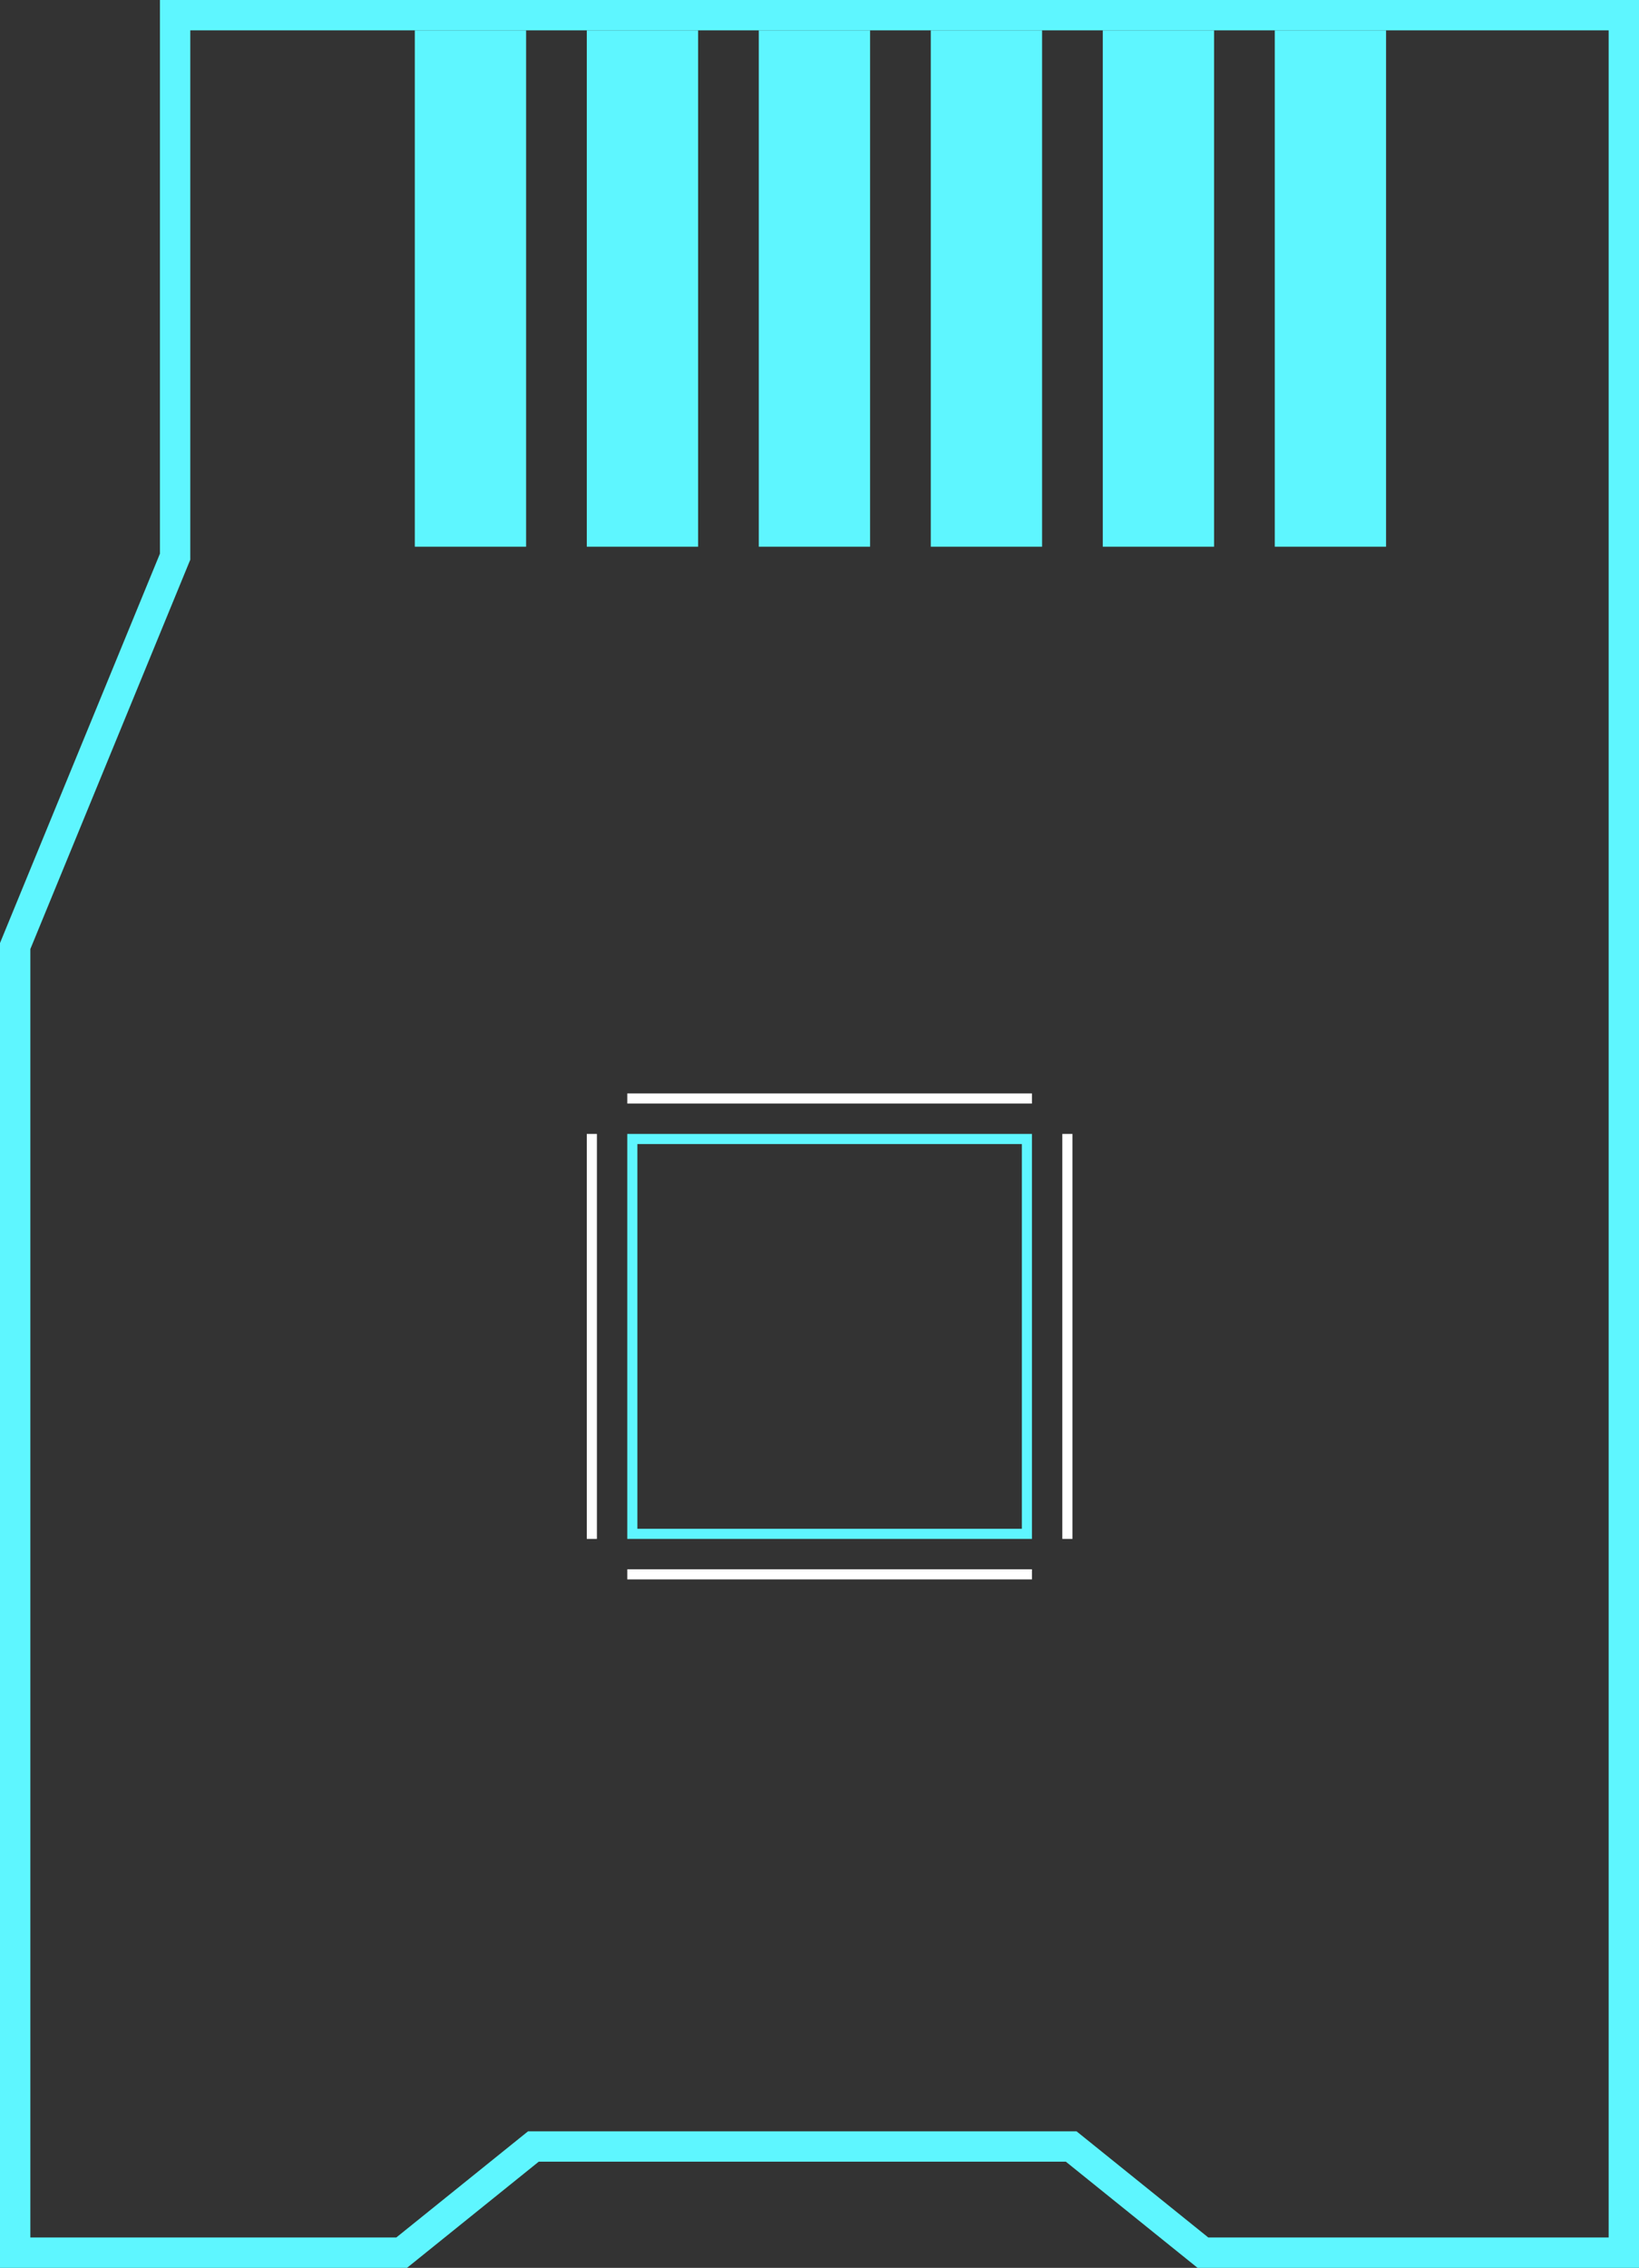 <svg width="162" height="224" viewBox="0 0 162 224" fill="none" xmlns="http://www.w3.org/2000/svg">
<rect x="0" y="0" width="162" height="224" fill="#333333" stroke="none"/>
<rect x="41" y="3" width="11" height="51" fill="#5EF6FF"/>
<rect x="58" y="3" width="11" height="51" fill="#5EF6FF"/>
<rect x="75" y="3" width="11" height="51" fill="#5EF6FF"/>
<rect x="92" y="3" width="11" height="51" fill="#5EF6FF"/>
<rect x="109" y="3" width="11" height="51" fill="#5EF6FF"/>
<rect x="126" y="3" width="11" height="51" fill="#5EF6FF"/>
<path d="M17.195 55.259L17.308 54.985L17.308 54.689L17.308 1.5L160.5 1.5L160.5 38.207L160.5 222.5L118.899 222.5L106.287 212.343L105.875 212.012L105.346 212.012L53.251 212.012L52.722 212.012L52.31 212.343L39.698 222.5L1.5 222.5L1.5 93.442L17.195 55.259Z" stroke="#5EF6FF" stroke-width="3"/>
<rect x="62.5" y="112.5" width="39" height="39" stroke="#5EF6FF"/>
<line x1="58.5" y1="152" x2="58.5" y2="112" stroke="white"/>
<line x1="62" y1="108.5" x2="102" y2="108.5" stroke="white"/>
<line x1="105.5" y1="152" x2="105.5" y2="112" stroke="white"/>
<line x1="62" y1="155.5" x2="102" y2="155.5" stroke="white"/>
</svg>
